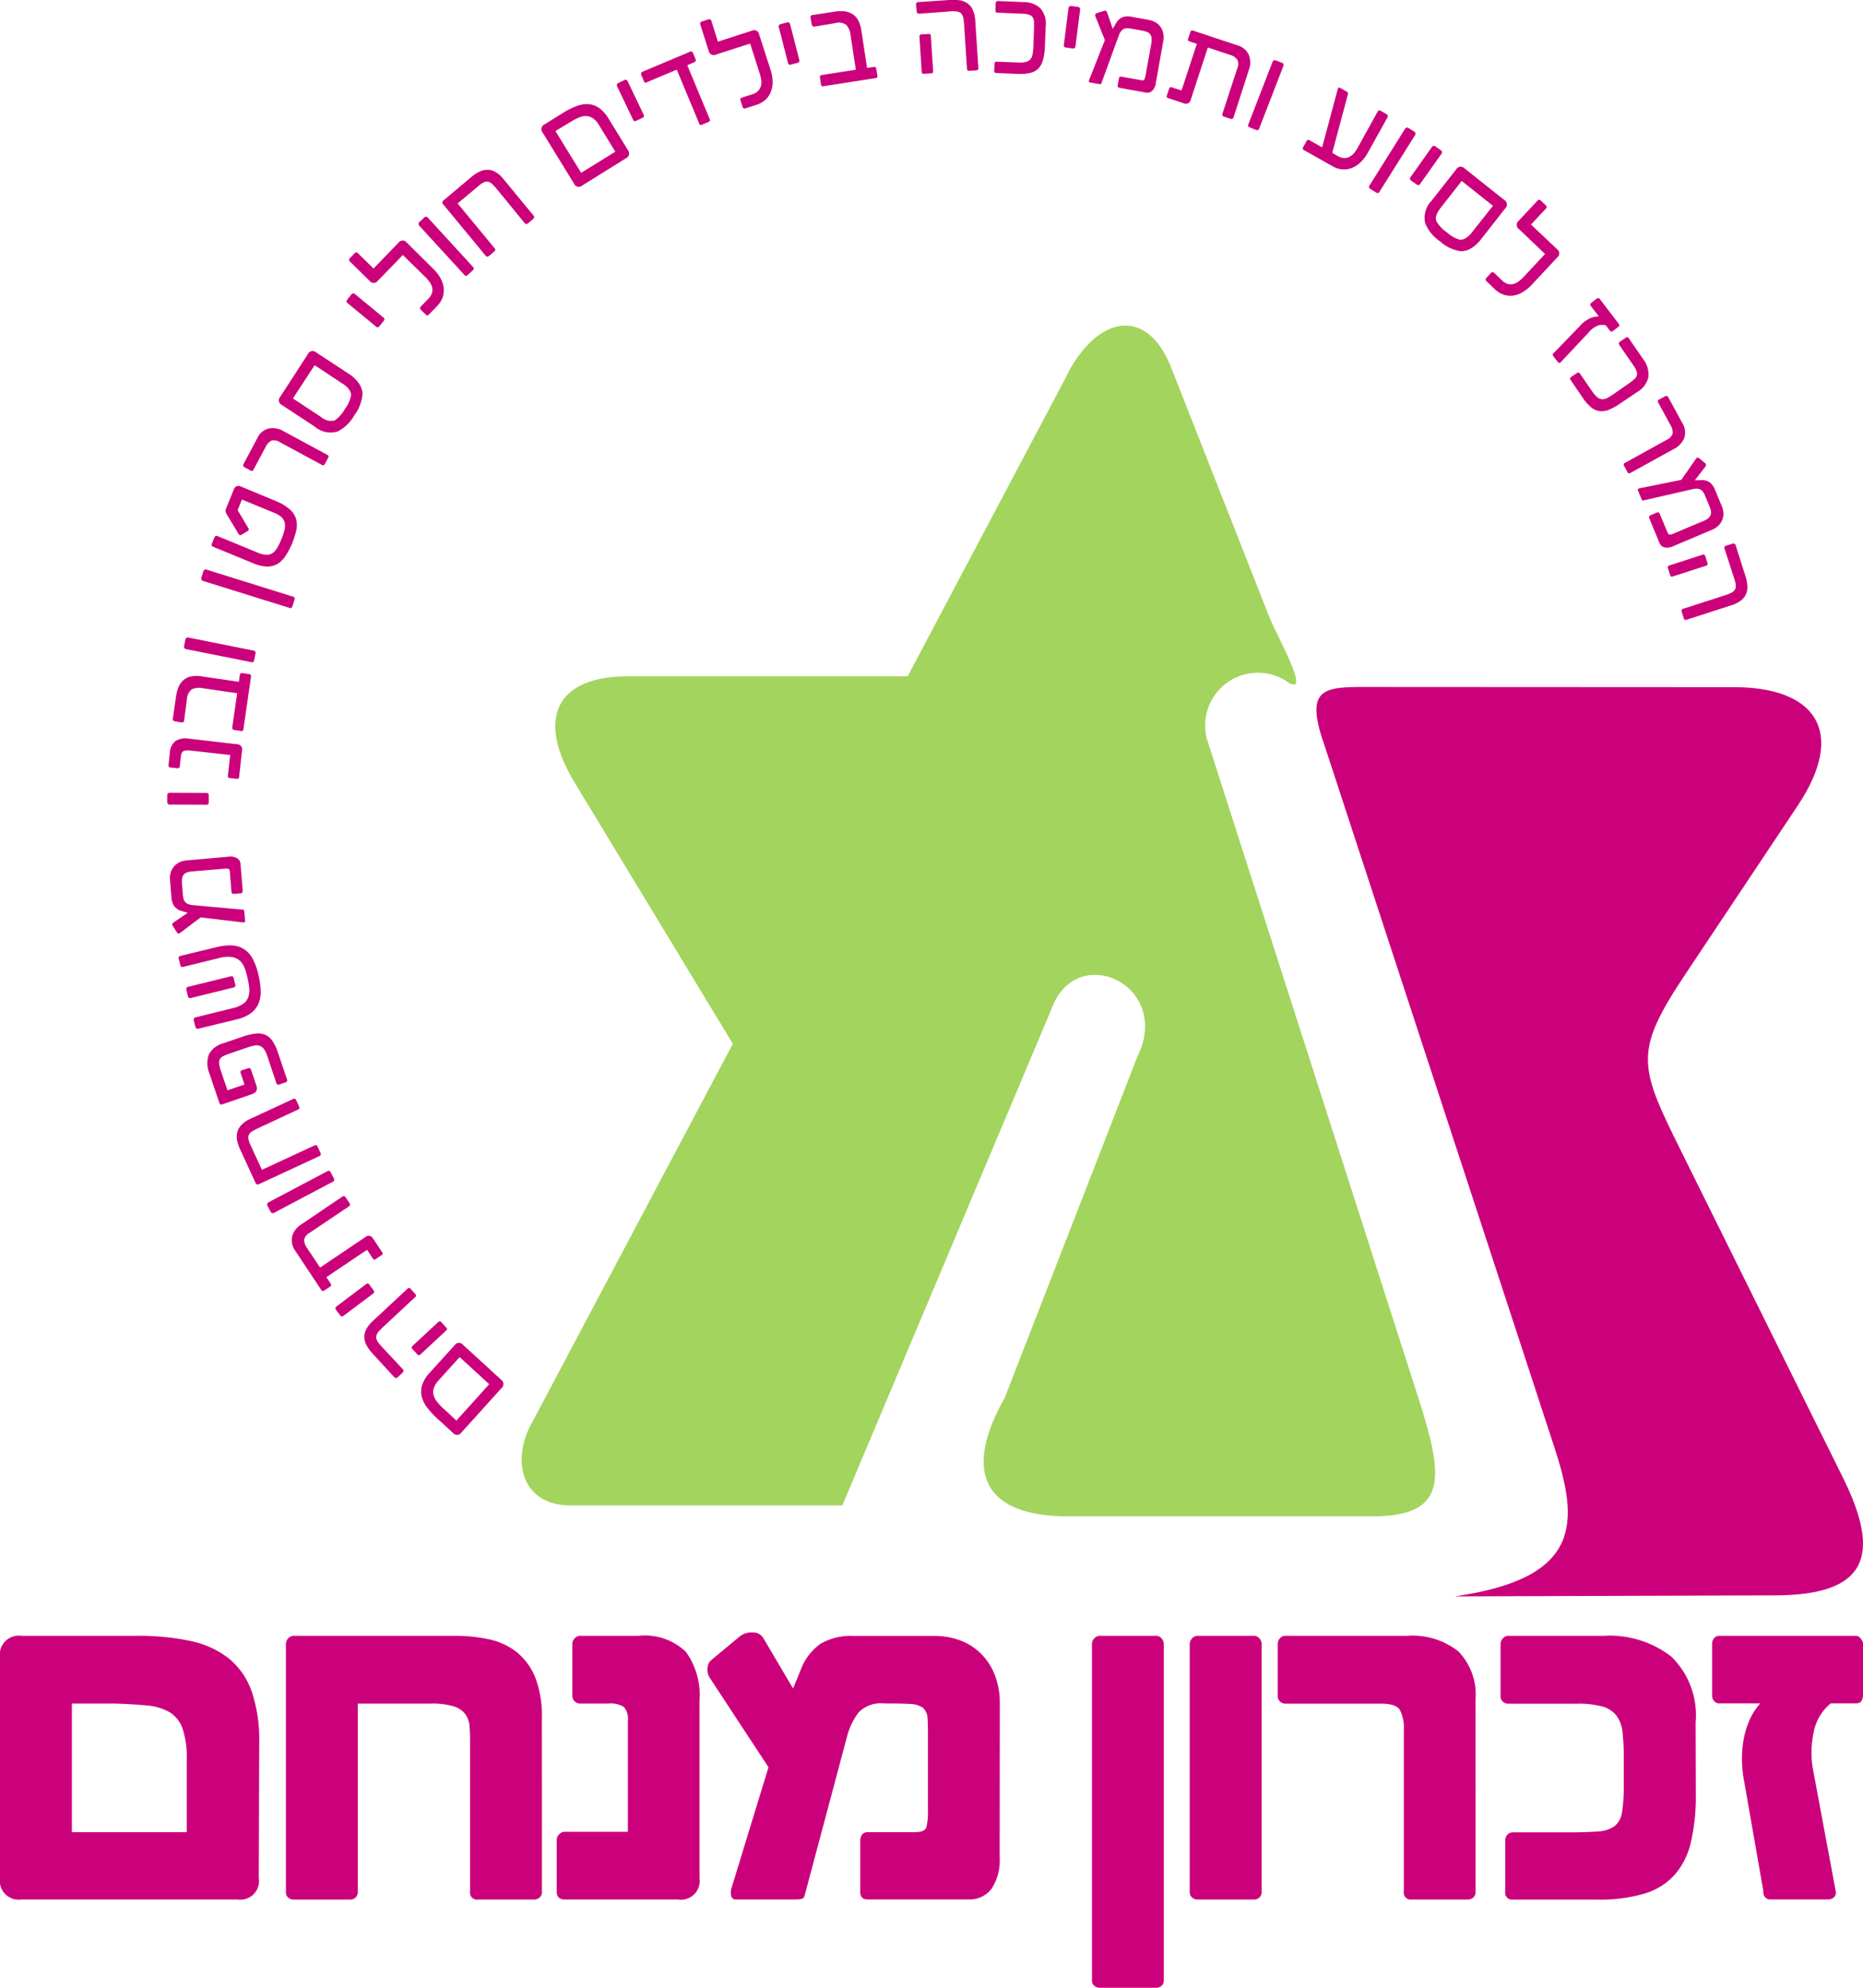 <svg xmlns="http://www.w3.org/2000/svg" xmlns:xlink="http://www.w3.org/1999/xlink" width="60" height="64" viewBox="0 0 60 64"><defs><style>.a{fill:none;}.b{clip-path:url(#a);}.c{fill:#cb007b;}.d{fill:#a2d45e;}</style><clipPath id="a"><rect class="a" width="60" height="64"/></clipPath></defs><g class="b"><path class="c" d="M-2890.523,120.769l1.057-1.172-.953-.872-.678.75a.678.678,0,0,0-.152.246.418.418,0,0,0-.01.223.536.536,0,0,0,.108.213,1.638,1.638,0,0,0,.2.214Zm-.054-2.429a.163.163,0,0,1,.262-.014l1.233,1.127a.168.168,0,0,1,.014.268l-1.295,1.433a.168.168,0,0,1-.268.014l-.521-.478a2.523,2.523,0,0,1-.325-.357.941.941,0,0,1-.167-.356.709.709,0,0,1,.023-.366,1.109,1.109,0,0,1,.246-.392Zm-1.842,1.039a.073.073,0,0,1-.051.018.058.058,0,0,1-.049-.02l-.707-.769a1.452,1.452,0,0,1-.177-.239.6.6,0,0,1-.083-.251.538.538,0,0,1,.05-.269.946.946,0,0,1,.225-.289l1.114-1.038a.058.058,0,0,1,.094,0l.159.174a.071.071,0,0,1,.02.047.062.062,0,0,1-.025.049l-1.038.967a1.745,1.745,0,0,0-.142.146.354.354,0,0,0-.073.135.2.2,0,0,0,.019.14.731.731,0,0,0,.126.176l.713.765a.069.069,0,0,1,.016.048.073.073,0,0,1-.023.052Zm1.308-1.78a.06.06,0,0,1,.1,0l.157.171a.06.06,0,0,1,0,.1l-.826.769a.062.062,0,0,1-.1,0l-.157-.173a.061.061,0,0,1,0-.1Zm-2.314-1.228a.058.058,0,0,1,.052-.012.081.081,0,0,1,.042.025l.139.189a.08.08,0,0,1,.018.053.064.064,0,0,1-.024.049l-.966.724a.064.064,0,0,1-.052.012.072.072,0,0,1-.051-.03l-.139-.187a.068.068,0,0,1-.009-.05.067.067,0,0,1,.027-.048Zm-.765-2.818a.061.061,0,0,1,.057-.009.091.091,0,0,1,.042.036l.125.188a.082.082,0,0,1,.016.053.062.062,0,0,1-.031.048l-1.274.857a.331.331,0,0,0-.172.221.462.462,0,0,0,.1.274l.413.621,1.457-.98a.16.16,0,0,1,.252.048l.292.44a.06.06,0,0,1-.02.093l-.19.127a.058.058,0,0,1-.092-.019l-.186-.28-1.309.88.139.211a.061.061,0,0,1-.021.094l-.186.125a.071.071,0,0,1-.051.012.053.053,0,0,1-.045-.027l-.837-1.262a.574.574,0,0,1-.1-.471.68.68,0,0,1,.3-.386Zm-.478-.819a.057.057,0,0,1,.057,0,.072.072,0,0,1,.035.034l.108.206a.088.088,0,0,1,.009.056.056.056,0,0,1-.035.044l-1.913,1.011a.068.068,0,0,1-.054,0,.066.066,0,0,1-.043-.038l-.11-.205a.061.061,0,0,1,0-.052.071.071,0,0,1,.031-.044Zm-1.106-2.323a.061.061,0,0,1,.054,0,.084.084,0,0,1,.037.038l.095.21a.085.085,0,0,1,.007.055.063.063,0,0,1-.039.039l-1.285.6c-.07.033-.131.064-.181.095a.309.309,0,0,0-.111.1.223.223,0,0,0-.025.142.723.723,0,0,0,.067.205l.368.8,1.7-.788a.06.06,0,0,1,.055,0,.073.073,0,0,1,.034.033l.1.214a.089.089,0,0,1,.005.056.062.062,0,0,1-.038.041l-1.962.91a.053.053,0,0,1-.055,0,.06.06,0,0,1-.041-.038l-.493-1.073a1.409,1.409,0,0,1-.1-.283.64.64,0,0,1,0-.269.515.515,0,0,1,.13-.243.9.9,0,0,1,.3-.205Zm-1.458-.986a.067.067,0,0,1,.057,0,.078.078,0,0,1,.037.046l.171.506a.241.241,0,0,1,.015.137.143.143,0,0,1-.049.084.251.251,0,0,1-.088.052c-.032.013-.068.025-.1.038l-.877.3a.071.071,0,0,1-.051,0,.06.06,0,0,1-.038-.041l-.324-.958a.849.849,0,0,1-.019-.6.723.723,0,0,1,.475-.37l.609-.209a2.133,2.133,0,0,1,.411-.1.664.664,0,0,1,.311.032.526.526,0,0,1,.234.189,1.339,1.339,0,0,1,.179.366l.3.885c.016.047,0,.079-.04.094l-.216.074c-.042.014-.071,0-.087-.051l-.286-.851a.883.883,0,0,0-.11-.234.282.282,0,0,0-.133-.11.324.324,0,0,0-.18-.01,2.075,2.075,0,0,0-.252.072l-.53.181c-.08.028-.145.053-.2.079a.289.289,0,0,0-.119.094.221.221,0,0,0-.033.143.852.852,0,0,0,.051.225l.217.647.549-.186-.123-.366a.065.065,0,0,1,.041-.095Zm-1.012-3.9a1.665,1.665,0,0,1,.514-.053.792.792,0,0,1,.379.126.824.824,0,0,1,.268.306,1.962,1.962,0,0,1,.179.489,2.524,2.524,0,0,1,.078.539.988.988,0,0,1-.075.42.766.766,0,0,1-.25.306,1.306,1.306,0,0,1-.455.195l-1.236.3a.066.066,0,0,1-.053-.011.074.074,0,0,1-.034-.048l-.055-.218a.068.068,0,0,1,.01-.054.064.064,0,0,1,.043-.034l1.214-.3a.921.921,0,0,0,.343-.15.458.458,0,0,0,.156-.228.716.716,0,0,0,.02-.294,2.555,2.555,0,0,0-.065-.351,1.7,1.7,0,0,0-.1-.311.533.533,0,0,0-.163-.215.553.553,0,0,0-.261-.1,1.15,1.15,0,0,0-.394.041l-1.144.282a.094.094,0,0,1-.052,0,.051.051,0,0,1-.033-.039l-.059-.238a.056.056,0,0,1,.011-.051.1.1,0,0,1,.045-.026Zm.464.938a.061.061,0,0,1,.053.01.066.066,0,0,1,.029.041l.056.227a.069.069,0,0,1-.007.053.065.065,0,0,1-.044.029l-1.388.342a.069.069,0,0,1-.052-.007.064.064,0,0,1-.035-.043l-.055-.226a.066.066,0,0,1,.011-.05.064.064,0,0,1,.042-.034Zm-.085-3.849a.432.432,0,0,1,.278.048.236.236,0,0,1,.112.2l.07.852a.08.08,0,0,1-.013.052.062.062,0,0,1-.049.026l-.227.018a.068.068,0,0,1-.052-.015.08.08,0,0,1-.021-.05l-.053-.643c0-.057-.021-.089-.051-.1a.592.592,0,0,0-.15,0l-1.009.085a.6.6,0,0,0-.193.042.223.223,0,0,0-.1.087.276.276,0,0,0-.036.127,1.012,1.012,0,0,0,0,.161l.027.337a1.205,1.205,0,0,0,.018.126.28.28,0,0,0,.051.1.253.253,0,0,0,.091.069.49.49,0,0,0,.154.036l1.62.146a.044.044,0,0,1,.039.032c0,.018.006.035.009.054l.022.283a.033.033,0,0,1-.028.039.127.127,0,0,1-.06,0l-1.345-.158-.661.5a.07.07,0,0,1-.05.017.06.06,0,0,1-.043-.021l-.142-.223a.073.073,0,0,1,.01-.1l.471-.322-.192-.056a.464.464,0,0,1-.243-.158.552.552,0,0,1-.09-.286l-.046-.561a.631.631,0,0,1,.021-.227.481.481,0,0,1,.1-.192.522.522,0,0,1,.175-.141.717.717,0,0,1,.252-.067Zm-.7-2.054a.056.056,0,0,1,.049.024.063.063,0,0,1,.018.045v.235a.078.078,0,0,1-.019.053.057.057,0,0,1-.048.023l-1.2-.005a.07.07,0,0,1-.05-.024.079.079,0,0,1-.021-.053v-.234a.061.061,0,0,1,.023-.046.064.064,0,0,1,.049-.024Zm.974-1.568a.163.163,0,0,1,.164.2l-.094.854c0,.046-.03.065-.076.059l-.225-.024c-.045,0-.064-.029-.06-.076l.073-.667-1.321-.146a.623.623,0,0,0-.094,0,.23.23,0,0,0-.08.018.118.118,0,0,0-.06.055.283.283,0,0,0-.032.111l-.036.329a.065.065,0,0,1-.023.046.068.068,0,0,1-.052.015l-.224-.023a.075.075,0,0,1-.047-.026.068.068,0,0,1-.017-.051l.04-.377a.522.522,0,0,1,.185-.4.625.625,0,0,1,.434-.076Zm-2.005-.738a.083.083,0,0,1-.046-.025.062.062,0,0,1-.014-.053l.1-.7a1.33,1.33,0,0,1,.075-.3.614.614,0,0,1,.147-.229.523.523,0,0,1,.24-.132.89.89,0,0,1,.365-.008l1.2.175.031-.222a.054.054,0,0,1,.029-.046.059.059,0,0,1,.048-.012l.226.032a.062.062,0,0,1,.057.079l-.244,1.695a.06.06,0,0,1-.078.058l-.226-.033a.074.074,0,0,1-.042-.025.064.064,0,0,1-.015-.053l.16-1.105-1.109-.161a.56.56,0,0,0-.353.036.422.422,0,0,0-.157.323l-.091.685a.064.064,0,0,1-.029.049.078.078,0,0,1-.053.008Zm2.551-2.275a.057.057,0,0,1,.044.032.078.078,0,0,1,.01.05l-.047.228a.083.083,0,0,1-.026.05.061.061,0,0,1-.055.012l-2.12-.423a.077.077,0,0,1-.043-.033.061.061,0,0,1-.011-.057l.044-.229a.073.073,0,0,1,.031-.042.072.072,0,0,1,.053-.011Zm1.272-1.735a.061.061,0,0,1,.038.036.08.08,0,0,1,0,.049l-.07.224a.093.093,0,0,1-.031.047.051.051,0,0,1-.051.006l-2.806-.874a.072.072,0,0,1-.039-.039.064.064,0,0,1-.006-.056l.069-.224a.061.061,0,0,1,.036-.038.076.076,0,0,1,.054-.007Zm-.5-3.054a1.474,1.474,0,0,1,.394.25.66.66,0,0,1,.19.294.734.734,0,0,1,.011.357,2.5,2.5,0,0,1-.137.437,2.591,2.591,0,0,1-.211.4.806.806,0,0,1-.257.256.643.643,0,0,1-.341.087,1.222,1.222,0,0,1-.452-.109l-1.287-.53a.072.072,0,0,1-.038-.036.057.057,0,0,1,0-.054l.088-.217a.063.063,0,0,1,.038-.036.064.064,0,0,1,.056,0l1.293.533a.812.812,0,0,0,.278.07.348.348,0,0,0,.2-.051.518.518,0,0,0,.154-.171,2.155,2.155,0,0,0,.138-.286,1.818,1.818,0,0,0,.1-.308.513.513,0,0,0,0-.231.354.354,0,0,0-.111-.174.989.989,0,0,0-.248-.14l-1.015-.417-.14.341.344.576a.065.065,0,0,1-.023.1l-.193.115a.063.063,0,0,1-.055.012.074.074,0,0,1-.042-.039l-.388-.641a.354.354,0,0,1-.028-.082.159.159,0,0,1,.012-.091l.247-.606a.163.163,0,0,1,.244-.1Zm1.593-1.514a.06.06,0,0,1,.028.092l-.11.206a.071.071,0,0,1-.037.034.065.065,0,0,1-.054-.008l-1.35-.73a.343.343,0,0,0-.273-.053.41.41,0,0,0-.189.2l-.394.737a.059.059,0,0,1-.091.027l-.2-.107a.073.073,0,0,1-.034-.039.056.056,0,0,1,0-.055l.448-.84a.555.555,0,0,1,.367-.314.678.678,0,0,1,.477.086Zm-1.108-1.817.911.6a.476.476,0,0,0,.431.109l0,0a1.042,1.042,0,0,0,.333-.373,1.027,1.027,0,0,0,.2-.452.36.36,0,0,0-.068-.175.73.73,0,0,0-.2-.18l-.907-.6Zm1.814-.783a1.178,1.178,0,0,1,.312.3.657.657,0,0,1,.116.322,1.3,1.3,0,0,1-.263.7,1.285,1.285,0,0,1-.537.523.779.779,0,0,1-.734-.151l-1.063-.7a.163.163,0,0,1-.06-.255l.9-1.387a.165.165,0,0,1,.261-.053Zm1.107-1.817a.051.051,0,0,1,.024.048.069.069,0,0,1-.014.047l-.148.182a.084.084,0,0,1-.046.03.056.056,0,0,1-.052-.014l-.932-.767a.065.065,0,0,1-.023-.048.069.069,0,0,1,.016-.057l.147-.181a.061.061,0,0,1,.046-.02.067.067,0,0,1,.052.013Zm1.6-1.573a1.32,1.32,0,0,1,.22.281.816.816,0,0,1,.111.308.7.7,0,0,1-.026.314.753.753,0,0,1-.187.3l-.26.269a.078.078,0,0,1-.049.024.061.061,0,0,1-.052-.021l-.162-.16a.059.059,0,0,1-.021-.049.071.071,0,0,1,.023-.051l.241-.249a.424.424,0,0,0,.124-.208.349.349,0,0,0-.009-.192.549.549,0,0,0-.09-.167,1.513,1.513,0,0,0-.123-.139l-.721-.706-.806.832a.165.165,0,0,1-.266,0l-.638-.627a.058.058,0,0,1-.021-.051.081.081,0,0,1,.025-.05l.156-.163a.08.08,0,0,1,.048-.025.062.062,0,0,1,.051.021l.506.5.809-.837a.163.163,0,0,1,.261,0Zm1.284-.056a.059.059,0,0,1,.019.053.083.083,0,0,1-.022.042l-.172.16a.08.08,0,0,1-.051.025.065.065,0,0,1-.051-.022l-1.467-1.6a.074.074,0,0,1-.016-.053.072.072,0,0,1,.024-.053l.171-.158a.055.055,0,0,1,.049-.015.066.066,0,0,1,.049.021Zm1.949-1.653a.061.061,0,0,1,.016.052.072.072,0,0,1-.026.047l-.176.147a.085.085,0,0,1-.052.021.078.078,0,0,1-.049-.027l-.9-1.1a1.6,1.6,0,0,0-.139-.152.293.293,0,0,0-.125-.079.225.225,0,0,0-.144.01.726.726,0,0,0-.179.12l-.676.564,1.194,1.446a.057.057,0,0,1,.016.053.074.074,0,0,1-.024.044l-.179.15a.087.087,0,0,1-.052.021.059.059,0,0,1-.05-.027l-1.381-1.672a.068.068,0,0,1-.015-.052.067.067,0,0,1,.027-.052l.9-.756a1.345,1.345,0,0,1,.244-.167.638.638,0,0,1,.259-.071.5.5,0,0,1,.267.064.878.878,0,0,1,.273.237Zm.7-2.728.829,1.346,1.1-.681-.529-.862a.67.67,0,0,0-.193-.214.425.425,0,0,0-.212-.072.517.517,0,0,0-.234.047,1.768,1.768,0,0,0-.26.135Zm2.336.617a.166.166,0,0,1-.06.257l-1.417.883a.164.164,0,0,1-.258-.061l-1.013-1.647a.169.169,0,0,1,.061-.263l.6-.373a2.315,2.315,0,0,1,.429-.215.913.913,0,0,1,.386-.063.692.692,0,0,1,.344.123,1.132,1.132,0,0,1,.306.346Zm.51-1.135a.058.058,0,0,1,0,.053.064.064,0,0,1-.034.036l-.209.1a.079.079,0,0,1-.056.009.055.055,0,0,1-.041-.034l-.523-1.092a.062.062,0,0,1,0-.055.074.074,0,0,1,.038-.044l.21-.1a.053.053,0,0,1,.051,0,.06.06,0,0,1,.04.034Zm1.666-1.8c.018.047.007.079-.036.1l-.229.1.722,1.735a.059.059,0,0,1-.036.089l-.215.091a.059.059,0,0,1-.087-.038l-.723-1.735-.97.409a.059.059,0,0,1-.088-.038l-.087-.207a.083.083,0,0,1,0-.054.059.059,0,0,1,.035-.04l1.543-.65a.062.062,0,0,1,.051,0,.055.055,0,0,1,.033.03Zm2.419.354a1.3,1.3,0,0,1,.063.353.843.843,0,0,1-.046.322.7.7,0,0,1-.168.268.786.786,0,0,1-.306.177l-.355.114a.066.066,0,0,1-.055,0,.069.069,0,0,1-.035-.042l-.068-.218a.061.061,0,0,1,0-.053.089.089,0,0,1,.045-.033l.331-.107a.42.42,0,0,0,.206-.124.4.4,0,0,0,.082-.173.612.612,0,0,0,0-.191,1.569,1.569,0,0,0-.046-.181l-.307-.964-1.1.354a.168.168,0,0,1-.237-.121l-.272-.856a.063.063,0,0,1,.007-.054.083.083,0,0,1,.047-.034l.213-.069a.082.082,0,0,1,.054,0,.067.067,0,0,1,.036.042l.214.677,1.1-.356a.163.163,0,0,1,.228.127Zm.926-.317a.058.058,0,0,1-.009.054.064.064,0,0,1-.039.029l-.227.059a.073.073,0,0,1-.054,0,.058.058,0,0,1-.035-.042l-.3-1.172a.063.063,0,0,1,.008-.053.072.072,0,0,1,.045-.035l.225-.059a.061.061,0,0,1,.05.01.072.072,0,0,1,.035.042Zm.357-1.371a.087.087,0,0,1,.01-.051.055.055,0,0,1,.047-.03l.7-.108a1.3,1.3,0,0,1,.308-.015.6.6,0,0,1,.259.074.542.542,0,0,1,.2.194.966.966,0,0,1,.115.348l.183,1.209.22-.034a.069.069,0,0,1,.054.013.072.072,0,0,1,.024.043l.035.227a.061.061,0,0,1-.058.079l-1.68.26a.059.059,0,0,1-.077-.057l-.036-.227a.072.072,0,0,1,.01-.047.063.063,0,0,1,.047-.029l1.1-.171-.17-1.115a.561.561,0,0,0-.139-.329.412.412,0,0,0-.352-.057l-.677.113a.076.076,0,0,1-.054-.013.083.083,0,0,1-.025-.049Zm3.4-.424a.068.068,0,0,1,.018-.051.06.06,0,0,1,.045-.025l1.039-.069a1.4,1.4,0,0,1,.3.011.633.633,0,0,1,.247.093.527.527,0,0,1,.175.209.932.932,0,0,1,.083.357l.1,1.523c0,.047-.019.072-.062.075l-.233.013a.065.065,0,0,1-.05-.012.064.064,0,0,1-.021-.051l-.093-1.42a1.866,1.866,0,0,0-.023-.206.351.351,0,0,0-.057-.139.218.218,0,0,0-.121-.075.718.718,0,0,0-.216-.011l-1.039.077a.073.073,0,0,1-.049-.019.07.07,0,0,1-.023-.051Zm.55,2.144a.06.06,0,0,1-.062.074l-.232.014a.061.061,0,0,1-.074-.063l-.072-1.13a.062.062,0,0,1,.063-.074l.232-.015a.061.061,0,0,1,.072.064Zm3.6-.8a2.07,2.07,0,0,1-.055.422.684.684,0,0,1-.14.282.542.542,0,0,1-.26.152,1.328,1.328,0,0,1-.4.036l-.708-.028c-.048,0-.071-.026-.068-.073l.009-.229c0-.045.026-.066.074-.062l.67.025a.92.92,0,0,0,.257-.016.281.281,0,0,0,.152-.086.322.322,0,0,0,.072-.164,2.026,2.026,0,0,0,.025-.258l.021-.578q0-.124,0-.213a.316.316,0,0,0-.045-.144.228.228,0,0,0-.122-.081.791.791,0,0,0-.228-.031l-.785-.033a.056.056,0,0,1-.048-.022.087.087,0,0,1-.014-.053l.009-.229a.09.09,0,0,1,.018-.05.054.054,0,0,1,.051-.021l.809.033a.791.791,0,0,1,.559.2.751.751,0,0,1,.173.585Zm.983.016a.064.064,0,0,1-.029.046.067.067,0,0,1-.047.012l-.232-.03a.082.082,0,0,1-.05-.025.058.058,0,0,1-.016-.051l.152-1.2a.068.068,0,0,1,.029-.046.072.072,0,0,1,.054-.015l.23.03a.059.059,0,0,1,.044.028.069.069,0,0,1,.017.052Zm2.591,1.163a.435.435,0,0,1-.118.258.229.229,0,0,1-.215.055l-.838-.152a.082.082,0,0,1-.048-.025.067.067,0,0,1-.011-.055l.04-.225a.062.062,0,0,1,.03-.046.078.078,0,0,1,.053-.008l.63.115c.055.01.091,0,.106-.026a.565.565,0,0,0,.042-.144l.181-1a.644.644,0,0,0,.009-.2.233.233,0,0,0-.056-.124.258.258,0,0,0-.115-.069,1.275,1.275,0,0,0-.155-.038l-.331-.059a.706.706,0,0,0-.125-.013.236.236,0,0,0-.108.02.256.256,0,0,0-.09.073.454.454,0,0,0-.075.14l-.56,1.538c-.01.02-.022.03-.04.029a.222.222,0,0,1-.054-.007l-.278-.049a.034.034,0,0,1-.029-.039.121.121,0,0,1,.013-.058l.5-1.267-.308-.77a.078.078,0,0,1,0-.055.065.065,0,0,1,.029-.036l.251-.079a.071.071,0,0,1,.094.036l.188.543.1-.175a.468.468,0,0,1,.214-.2.546.546,0,0,1,.3-.012l.551.1a.645.645,0,0,1,.212.078.5.5,0,0,1,.16.144.527.527,0,0,1,.088.207.61.61,0,0,1,0,.261Zm2.5,1.118a.067.067,0,0,1-.036.042.089.089,0,0,1-.056,0l-.215-.07a.085.085,0,0,1-.045-.034.064.064,0,0,1-.006-.056l.48-1.465a.322.322,0,0,0,0-.28.434.434,0,0,0-.242-.157l-.706-.235-.55,1.678a.16.16,0,0,1-.228.118l-.5-.166a.06.06,0,0,1-.041-.087l.071-.217a.058.058,0,0,1,.083-.043l.318.1.493-1.5-.239-.079a.059.059,0,0,1-.041-.086l.07-.216a.08.08,0,0,1,.031-.041.058.058,0,0,1,.054-.006l1.43.475a.562.562,0,0,1,.369.308.684.684,0,0,1,0,.488Zm.825.362a.061.061,0,0,1-.038.041.084.084,0,0,1-.049,0l-.217-.085a.1.1,0,0,1-.045-.036.071.071,0,0,1,0-.056l.786-2.028a.075.075,0,0,1,.038-.039.085.085,0,0,1,.058,0l.216.084a.06.06,0,0,1,.034.038.071.071,0,0,1,0,.056Z" transform="translate(2905.222 -75.03)"/><path class="c" d="M-2838.038,79.73a.068.068,0,0,1,.027-.044.039.039,0,0,1,.045,0l.22.124a.053.053,0,0,1,.032.042.134.134,0,0,1,0,.056l-.5,1.871.17.1a.453.453,0,0,0,.233.069.354.354,0,0,0,.182-.059.552.552,0,0,0,.14-.129,1.436,1.436,0,0,0,.1-.157l.636-1.149a.072.072,0,0,1,.04-.036.065.065,0,0,1,.055.006l.2.115a.073.073,0,0,1,.03.04.068.068,0,0,1-.006.056l-.64,1.151a1.272,1.272,0,0,1-.216.286.86.86,0,0,1-.268.184.689.689,0,0,1-.308.058.751.751,0,0,1-.334-.1l-.927-.523a.059.059,0,0,1-.025-.092l.112-.2a.059.059,0,0,1,.09-.027l.41.232Zm1.34,3.311a.058.058,0,0,1-.048.032.071.071,0,0,1-.046-.01l-.2-.124a.077.077,0,0,1-.034-.043.061.061,0,0,1,.007-.057l1.153-1.839a.065.065,0,0,1,.046-.03.067.067,0,0,1,.057.009l.2.124a.065.065,0,0,1,.028.046.068.068,0,0,1-.007.053Zm1.306-.249a.057.057,0,0,1-.047.026.063.063,0,0,1-.048-.012l-.19-.135a.085.085,0,0,1-.033-.045.06.06,0,0,1,.01-.053l.7-.988a.06.06,0,0,1,.046-.027.07.07,0,0,1,.058.012l.19.135a.064.064,0,0,1,.024.046.076.076,0,0,1-.009.052Zm1.347-.107-.675.862c-.134.17-.183.311-.145.423l0,0a1.046,1.046,0,0,0,.338.366,1.024,1.024,0,0,0,.431.243.33.33,0,0,0,.179-.053.7.7,0,0,0,.2-.184l.678-.857Zm.615,1.887a1.146,1.146,0,0,1-.321.288.636.636,0,0,1-.329.087,1.261,1.261,0,0,1-.672-.325,1.255,1.255,0,0,1-.471-.584.788.788,0,0,1,.212-.721l.79-1.006a.162.162,0,0,1,.257-.038l1.292,1.026a.169.169,0,0,1,.031.267Zm1.64,1.457a1.351,1.351,0,0,1-.275.226.839.839,0,0,1-.3.118.709.709,0,0,1-.314-.021.759.759,0,0,1-.3-.183l-.271-.258a.069.069,0,0,1-.025-.047.061.061,0,0,1,.02-.053l.155-.166a.055.055,0,0,1,.049-.022.071.071,0,0,1,.05.022l.252.24a.421.421,0,0,0,.208.121.36.36,0,0,0,.189-.012.518.518,0,0,0,.165-.093c.052-.044.1-.085.138-.127l.688-.738-.839-.8a.167.167,0,0,1-.011-.268l.613-.655a.06.06,0,0,1,.05-.022.08.08,0,0,1,.05.025l.164.156a.072.072,0,0,1,.026.047.069.069,0,0,1-.02.051l-.485.518.845.8a.164.164,0,0,1,0,.261Zm2.618,1.484c-.04.031-.076.029-.1-.008l-.131-.17a.428.428,0,0,0-.29.022.707.707,0,0,0-.263.206l-.9.959a.043.043,0,0,1-.049.019.093.093,0,0,1-.047-.03l-.143-.183a.091.091,0,0,1-.018-.054.067.067,0,0,1,.029-.046l.828-.855a1.522,1.522,0,0,1,.117-.12,1.037,1.037,0,0,1,.15-.106.894.894,0,0,1,.173-.075.615.615,0,0,1,.189-.022l-.259-.338a.064.064,0,0,1-.016-.052.07.07,0,0,1,.026-.046l.179-.139a.068.068,0,0,1,.052-.015.061.061,0,0,1,.047.027l.612.8a.056.056,0,0,1,.013.051.084.084,0,0,1-.02.041Zm.26,2.318a2.038,2.038,0,0,1-.368.211.635.635,0,0,1-.308.055.523.523,0,0,1-.277-.114,1.417,1.417,0,0,1-.271-.3l-.4-.587a.064.064,0,0,1,.016-.1l.189-.129c.034-.027.067-.02.094.021l.382.555a1.117,1.117,0,0,0,.168.2.279.279,0,0,0,.16.07.323.323,0,0,0,.173-.042,1.91,1.91,0,0,0,.218-.136l.474-.331a1.6,1.6,0,0,0,.167-.129.264.264,0,0,0,.088-.121.229.229,0,0,0-.008-.146.863.863,0,0,0-.111-.2l-.448-.65a.055.055,0,0,1-.011-.052.082.082,0,0,1,.034-.043l.187-.131a.1.1,0,0,1,.049-.016.057.057,0,0,1,.048.029l.462.671a.825.825,0,0,1,.175.571.75.75,0,0,1-.361.493Zm.3,2.256a.061.061,0,0,1-.094-.026l-.112-.206a.07.07,0,0,1-.007-.049.067.067,0,0,1,.036-.043l1.343-.741a.347.347,0,0,0,.193-.2.415.415,0,0,0-.066-.271l-.4-.734a.062.062,0,0,1,.028-.093l.2-.107a.077.077,0,0,1,.052-.008.055.055,0,0,1,.042.032l.456.837a.571.571,0,0,1,.064.481.69.69,0,0,1-.332.354Zm1.379,2.358a.444.444,0,0,1-.28.039.237.237,0,0,1-.165-.15l-.327-.79a.077.077,0,0,1,0-.055.065.065,0,0,1,.04-.04l.209-.088a.061.061,0,0,1,.054,0,.067.067,0,0,1,.034.042l.248.593c.023.052.049.078.081.076a.5.5,0,0,0,.142-.044l.932-.393a.584.584,0,0,0,.172-.1.226.226,0,0,0,.071-.116.315.315,0,0,0,0-.133,1.188,1.188,0,0,0-.054-.151l-.131-.311a.641.641,0,0,0-.056-.115.264.264,0,0,0-.076-.079.263.263,0,0,0-.108-.035.457.457,0,0,0-.158.013l-1.588.364a.038.038,0,0,1-.044-.016.355.355,0,0,1-.026-.05l-.109-.263a.034.034,0,0,1,.015-.044.11.11,0,0,1,.058-.022l1.326-.268.474-.68a.081.081,0,0,1,.044-.031.052.052,0,0,1,.046.005l.2.167a.074.074,0,0,1,.022.1l-.351.454.2-.007a.45.45,0,0,1,.28.073.549.549,0,0,1,.173.246l.216.519a.648.648,0,0,1,.052.223.5.5,0,0,1-.033.212.531.531,0,0,1-.124.189.673.673,0,0,1-.217.141Zm1.918-.083a.074.074,0,0,1,.055.005.063.063,0,0,1,.034.037l.318,1a1.3,1.3,0,0,1,.06.289.593.593,0,0,1-.029.265.529.529,0,0,1-.158.222.915.915,0,0,1-.325.167l-1.445.467a.06.06,0,0,1-.086-.041l-.07-.225a.063.063,0,0,1,0-.052.065.065,0,0,1,.041-.034l1.347-.434a1.587,1.587,0,0,0,.193-.073.312.312,0,0,0,.119-.09.2.2,0,0,0,.043-.135.739.739,0,0,0-.041-.214l-.324-1a.062.062,0,0,1,.005-.051.069.069,0,0,1,.043-.036Zm-1.932,1.057a.06.06,0,0,1-.086-.044l-.07-.222a.062.062,0,0,1,.044-.088l1.071-.346a.064.064,0,0,1,.088.045l.069.222a.063.063,0,0,1-.044.088Z" transform="translate(2881.121 -76.859)"/><path class="c" d="M-2838.228,113.178l7.469,22.8c.777,2.39.907,4.2-3.214,4.789,4.109-.012,6.224-.022,10.332-.033,2.932-.009,3.426-1.26,2.173-3.787l-5.236-10.563c-1.342-2.707-1.506-3.154.178-5.676l3.6-5.4c1.579-2.365.593-3.813-2.046-3.815l-11.477-.006c-1.606,0-2.364-.1-1.783,1.688" transform="translate(2880.823 -89.368)"/><path class="d" d="M-2863.322,93.894l-5.144,9.716-9.007,0c-2.24,0-3.01,1.29-1.708,3.44l5.085,8.392-6.456,12.177c-.689,1.2-.38,2.687,1.241,2.687h8.741l6.762-16.045c.823-2.121,3.871-.692,2.739,1.6l-4.268,10.973c-1.4,2.484-.6,3.822,2.047,3.822l9.787,0c2.51,0,2.282-1.323,1.459-3.892l-6.785-21.136a1.7,1.7,0,0,1,2.518-1.891c.951.7-.261-1.412-.517-2.06l-3.148-8c-.774-1.97-2.341-1.706-3.347.2" transform="translate(2897.698 -81.835)"/><path class="c" d="M-2906.458,164.015v4.143h3.7v-2.346a2.929,2.929,0,0,0-.132-.979,1.012,1.012,0,0,0-.417-.537,1.738,1.738,0,0,0-.729-.218c-.295-.03-.657-.05-1.078-.063Zm6.02,5.619a.6.6,0,0,1-.673.691h-6.983a.606.606,0,0,1-.679-.691v-7.1a.61.61,0,0,1,.679-.7h3.731a8.061,8.061,0,0,1,1.706.163,3,3,0,0,1,1.236.553,2.388,2.388,0,0,1,.747,1.056,4.806,4.806,0,0,1,.249,1.669Z" transform="translate(2908.773 -109.166)"/><path class="c" d="M-2885.251,170.071a.243.243,0,0,1-.075.191.265.265,0,0,1-.174.064h-1.816a.222.222,0,0,1-.25-.254v-4.834c0-.174-.006-.332-.016-.482a.768.768,0,0,0-.131-.391.732.732,0,0,0-.383-.26,2.425,2.425,0,0,0-.743-.088h-2.343v6.056a.245.245,0,0,1-.073.191.26.26,0,0,1-.179.064h-1.8a.291.291,0,0,1-.19-.064.24.24,0,0,1-.073-.191V162.1a.262.262,0,0,1,.073-.182.247.247,0,0,1,.19-.084h5.183a5.212,5.212,0,0,1,1.085.111,2.183,2.183,0,0,1,.894.408,2.031,2.031,0,0,1,.6.809,3.422,3.422,0,0,1,.219,1.314Z" transform="translate(2902.705 -109.166)"/><path class="c" d="M-2874.426,169.648a.6.6,0,0,1-.685.677h-3.645c-.178,0-.268-.084-.268-.254v-1.645a.275.275,0,0,1,.077-.2.247.247,0,0,1,.191-.081h2.023v-3.556a.615.615,0,0,0-.126-.463.833.833,0,0,0-.517-.11h-.879a.254.254,0,0,1-.194-.075.235.235,0,0,1-.073-.172V162.1a.271.271,0,0,1,.073-.181.239.239,0,0,1,.194-.085h1.87a1.909,1.909,0,0,1,1.522.519,2.378,2.378,0,0,1,.437,1.562Z" transform="translate(2896.954 -109.166)"/><path class="c" d="M-2861.563,168.9a1.66,1.66,0,0,1-.26,1.007.879.879,0,0,1-.747.345h-3.253c-.154,0-.23-.083-.23-.252v-1.633a.347.347,0,0,1,.057-.2.207.207,0,0,1,.173-.08h1.523c.215,0,.339-.05.376-.154a1.977,1.977,0,0,0,.051-.535v-2.261c0-.3,0-.535-.012-.7a.481.481,0,0,0-.147-.354.76.76,0,0,0-.419-.124c-.19-.013-.467-.016-.831-.016a1,1,0,0,0-.816.28,2.149,2.149,0,0,0-.384.8l-1.358,5.087c-.018.078-.056.12-.118.129a1.136,1.136,0,0,1-.2.015h-1.9a.138.138,0,0,1-.15-.116.43.43,0,0,1,0-.221l1.2-3.92-1.886-2.873a.471.471,0,0,1-.077-.321.351.351,0,0,1,.118-.255l.908-.754a.607.607,0,0,1,.423-.138.381.381,0,0,1,.351.187l.955,1.619.245-.6a1.8,1.8,0,0,1,.638-.84,1.967,1.967,0,0,1,1.078-.254h2.588a2.356,2.356,0,0,1,.823.141,1.88,1.88,0,0,1,.662.414,1.983,1.983,0,0,1,.456.686,2.49,2.49,0,0,1,.168.942Z" transform="translate(2893.758 -109.096)"/><path class="c" d="M-2848.112,172.931a.218.218,0,0,1-.073.172.255.255,0,0,1-.177.064h-1.8a.292.292,0,0,1-.189-.064.22.22,0,0,1-.074-.172V162.1a.265.265,0,0,1,.074-.182.248.248,0,0,1,.189-.084h1.8a.22.22,0,0,1,.177.084.262.262,0,0,1,.073.182Z" transform="translate(2885.593 -109.166)"/><path class="c" d="M-2842.885,170.071a.246.246,0,0,1-.072.191.264.264,0,0,1-.179.064h-1.8a.3.3,0,0,1-.191-.064.246.246,0,0,1-.074-.191V162.1a.27.27,0,0,1,.074-.182.25.25,0,0,1,.191-.084h1.8a.226.226,0,0,1,.179.084.27.27,0,0,1,.072.182Z" transform="translate(2883.517 -109.166)"/><path class="c" d="M-2834.123,170.071a.26.26,0,0,1-.072.191.289.289,0,0,1-.193.064h-1.8a.222.222,0,0,1-.247-.254v-5.2a1.222,1.222,0,0,0-.133-.662c-.09-.129-.291-.192-.606-.192h-3.073a.231.231,0,0,1-.181-.075.235.235,0,0,1-.068-.171V162.1a.274.274,0,0,1,.068-.182.221.221,0,0,1,.181-.084h3.926a2.379,2.379,0,0,1,1.64.5,1.99,1.99,0,0,1,.555,1.556Z" transform="translate(2881.646 -109.166)"/><path class="c" d="M-2822.3,166.934a6.519,6.519,0,0,1-.161,1.556,2.4,2.4,0,0,1-.528,1.047,2.1,2.1,0,0,1-.976.6,5.033,5.033,0,0,1-1.5.191h-2.724a.221.221,0,0,1-.249-.252v-1.633a.306.306,0,0,1,.064-.2.232.232,0,0,1,.185-.08h1.781c.391,0,.7-.01.941-.028a1.029,1.029,0,0,0,.543-.166.7.7,0,0,0,.247-.452,5.229,5.229,0,0,0,.056-.885v-.913a6.545,6.545,0,0,0-.042-.8,1.076,1.076,0,0,0-.2-.524.878.878,0,0,0-.452-.286,3.044,3.044,0,0,0-.83-.088h-2.194a.258.258,0,0,1-.175-.067.219.219,0,0,1-.075-.178V162.1a.259.259,0,0,1,.075-.182.227.227,0,0,1,.175-.084h3.088a3.238,3.238,0,0,1,2.156.666,2.63,2.63,0,0,1,.789,2.12Z" transform="translate(2876.916 -109.166)"/><path class="c" d="M-2812.427,163.7a.442.442,0,0,1-.046.228c-.03.055-.1.083-.2.083h-.793a1.565,1.565,0,0,0-.548.922,3.077,3.077,0,0,0-.027,1.184l.737,3.95a.2.2,0,0,1-.062.191.283.283,0,0,1-.187.064h-1.83a.223.223,0,0,1-.251-.254l-.615-3.517a3.8,3.8,0,0,1-.072-.612,3.709,3.709,0,0,1,.034-.673,2.893,2.893,0,0,1,.183-.666,2.058,2.058,0,0,1,.369-.589h-1.309a.225.225,0,0,1-.178-.075.243.243,0,0,1-.065-.171V162.1a.274.274,0,0,1,.065-.189.219.219,0,0,1,.178-.077h4.37a.2.2,0,0,1,.163.077.336.336,0,0,1,.084.146Z" transform="translate(2872.427 -109.166)"/></g></svg>